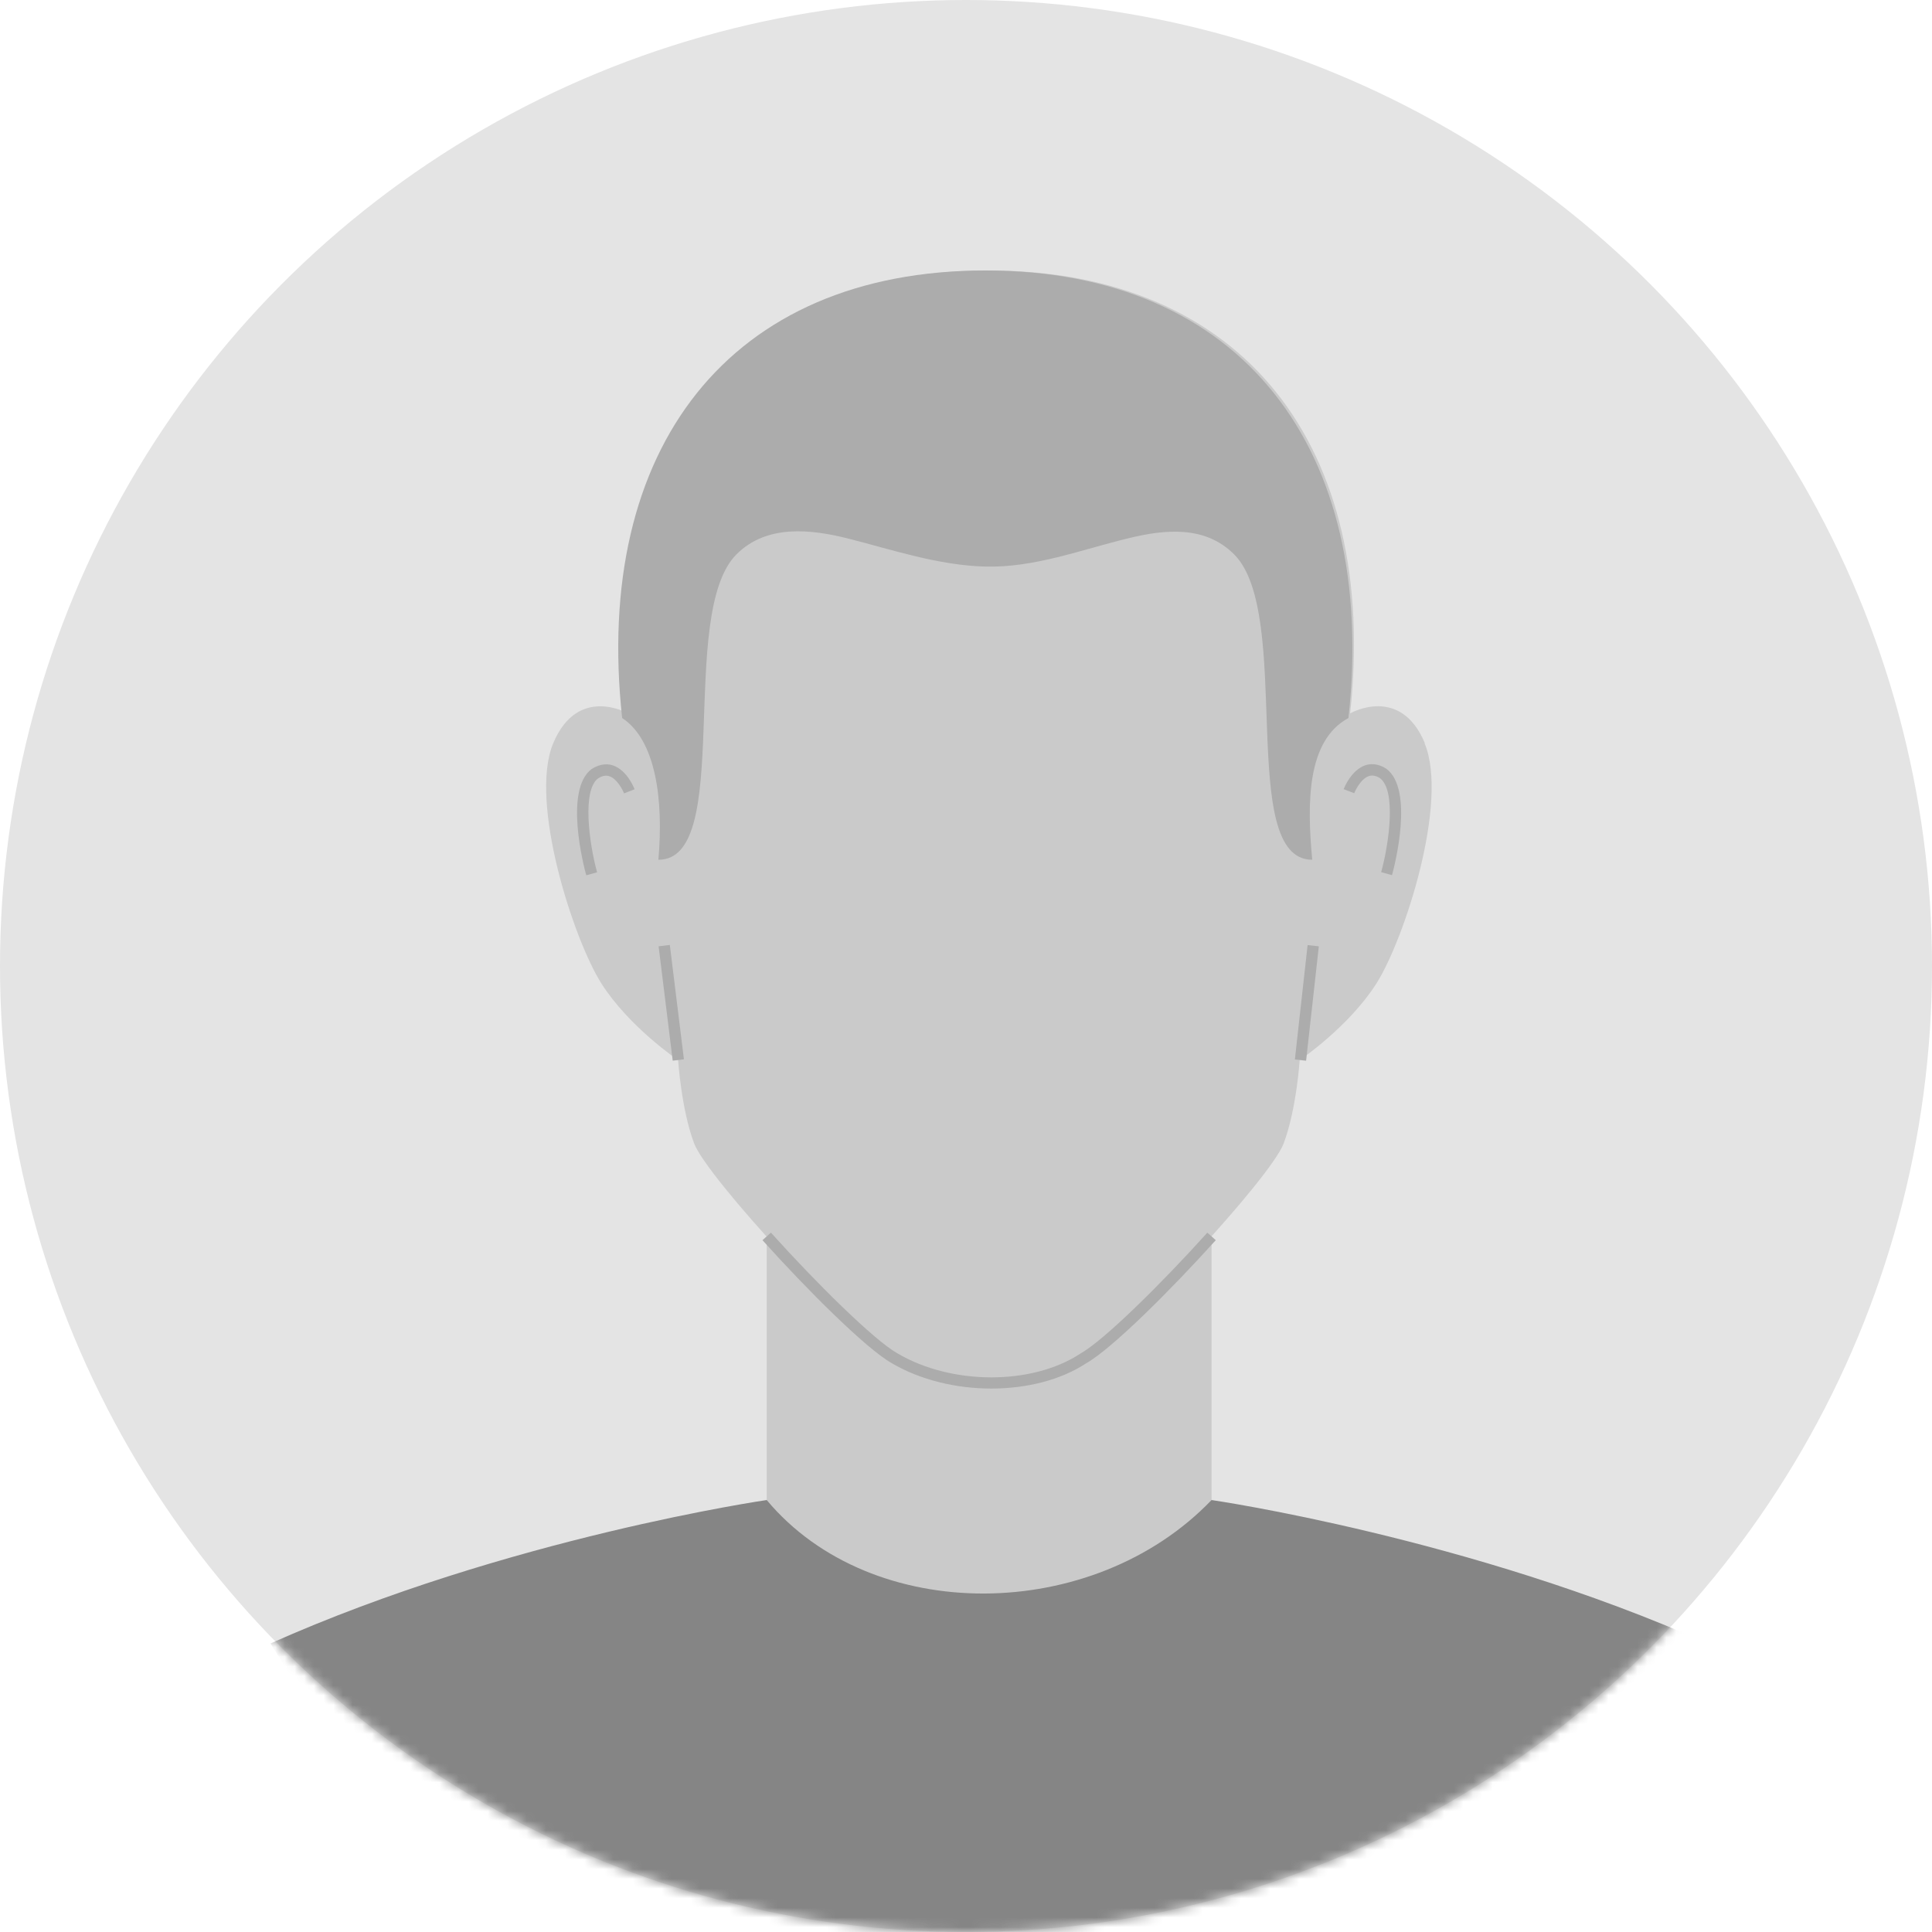 <svg width="200" height="200" viewBox="0 0 200 200" fill="none" xmlns="http://www.w3.org/2000/svg">
<circle cx="100" cy="100" r="100" fill="#E4E4E4"/>
<mask id="mask0_75_88" style="mask-type:alpha" maskUnits="userSpaceOnUse" x="0" y="0" width="200" height="200">
<circle cx="100" cy="100" r="100" fill="#D9D9D9"/>
</mask>
<g mask="url(#mask0_75_88)">
<path d="M125.42 113.459H79.369V165.482H125.42V113.459Z" fill="#CACACA"/>
<path d="M147.502 76.936C144.96 70.854 139.767 73.848 139.767 73.848C142.761 46.23 128.726 28 102.386 28C76.047 28 62.012 46.23 65.006 73.848C65.006 73.848 59.813 70.87 57.271 76.936C54.729 83.002 59.376 97.256 62.246 101.794C65.115 106.316 70.199 109.747 70.199 109.747C70.199 109.747 70.527 114.831 71.852 118.355C73.178 121.895 88.195 138.145 92.609 140.625C98.394 144.04 106.94 144.04 112.133 140.625C116.546 138.145 131.58 121.895 132.89 118.355C134.215 114.815 134.543 109.747 134.543 109.747C134.543 109.747 139.626 106.316 142.496 101.794C145.365 97.271 150.012 83.018 147.471 76.936H147.502Z" fill="#CACACA"/>
<path d="M102.62 143.743C99.002 143.743 95.306 142.87 92.328 141.124C89.661 139.627 83.501 133.467 78.932 128.383L79.805 127.603C84.468 132.78 90.472 138.738 92.921 140.11C98.519 143.4 106.831 143.416 111.837 140.126C114.332 138.722 120.336 132.765 124.983 127.603L125.856 128.383C121.272 133.467 115.127 139.611 112.445 141.124C109.794 142.87 106.254 143.743 102.62 143.743Z" fill="#ACACAC"/>
<path d="M69.34 97.819L68.179 97.962L69.639 109.802L70.8 109.659L69.34 97.819Z" fill="#ACACAC"/>
<path d="M135.363 97.834L134.045 109.676L135.207 109.805L136.525 97.964L135.363 97.834Z" fill="#ACACAC"/>
<path d="M60.686 90.597C60.437 89.708 58.378 81.786 61.232 79.618C62.184 79.01 62.948 79.072 63.431 79.228C64.881 79.696 65.614 81.505 65.692 81.708L64.601 82.129C64.445 81.724 63.852 80.601 63.072 80.351C62.714 80.227 62.324 80.32 61.903 80.585C60.265 81.833 60.967 87.213 61.809 90.301L60.686 90.612V90.597Z" fill="#ACACAC"/>
<path d="M144.102 90.597L142.979 90.285C143.821 87.197 144.539 81.817 142.855 80.554C142.465 80.304 142.075 80.227 141.716 80.336C140.78 80.647 140.188 82.098 140.188 82.113L139.096 81.692C139.174 81.49 139.907 79.696 141.357 79.213C141.841 79.057 142.621 78.995 143.525 79.587C146.41 81.77 144.352 89.692 144.102 90.581V90.597Z" fill="#ACACAC"/>
<path d="M176.788 170.13C152.211 159.167 125.42 155.283 125.42 155.283C113.131 168.102 90.223 168.274 79.369 155.283C79.369 155.283 52.577 159.167 28 170.13C43.283 195.206 70.885 211.97 102.402 211.97C133.919 211.97 161.521 195.221 176.804 170.13H176.788Z" fill="#858585"/>
<path d="M68.155 89C76.017 89.047 70.07 63.566 76.237 57.389C79.376 54.253 83.943 54.773 87.866 55.766C92.433 56.932 97.157 58.524 101.975 58.65C107.075 58.791 111.924 56.901 116.821 55.719C120.618 54.789 124.746 54.379 127.759 57.389C133.927 63.55 127.979 89.031 135.841 89C135.292 83.106 135.276 76.661 139.592 74.329C142.637 46.421 128.497 28 102.006 28C75.515 28 61.375 46.421 64.404 74.329C67.904 76.614 68.704 82.838 68.155 89Z" fill="#ACACAC"/>
</g>
</svg>
